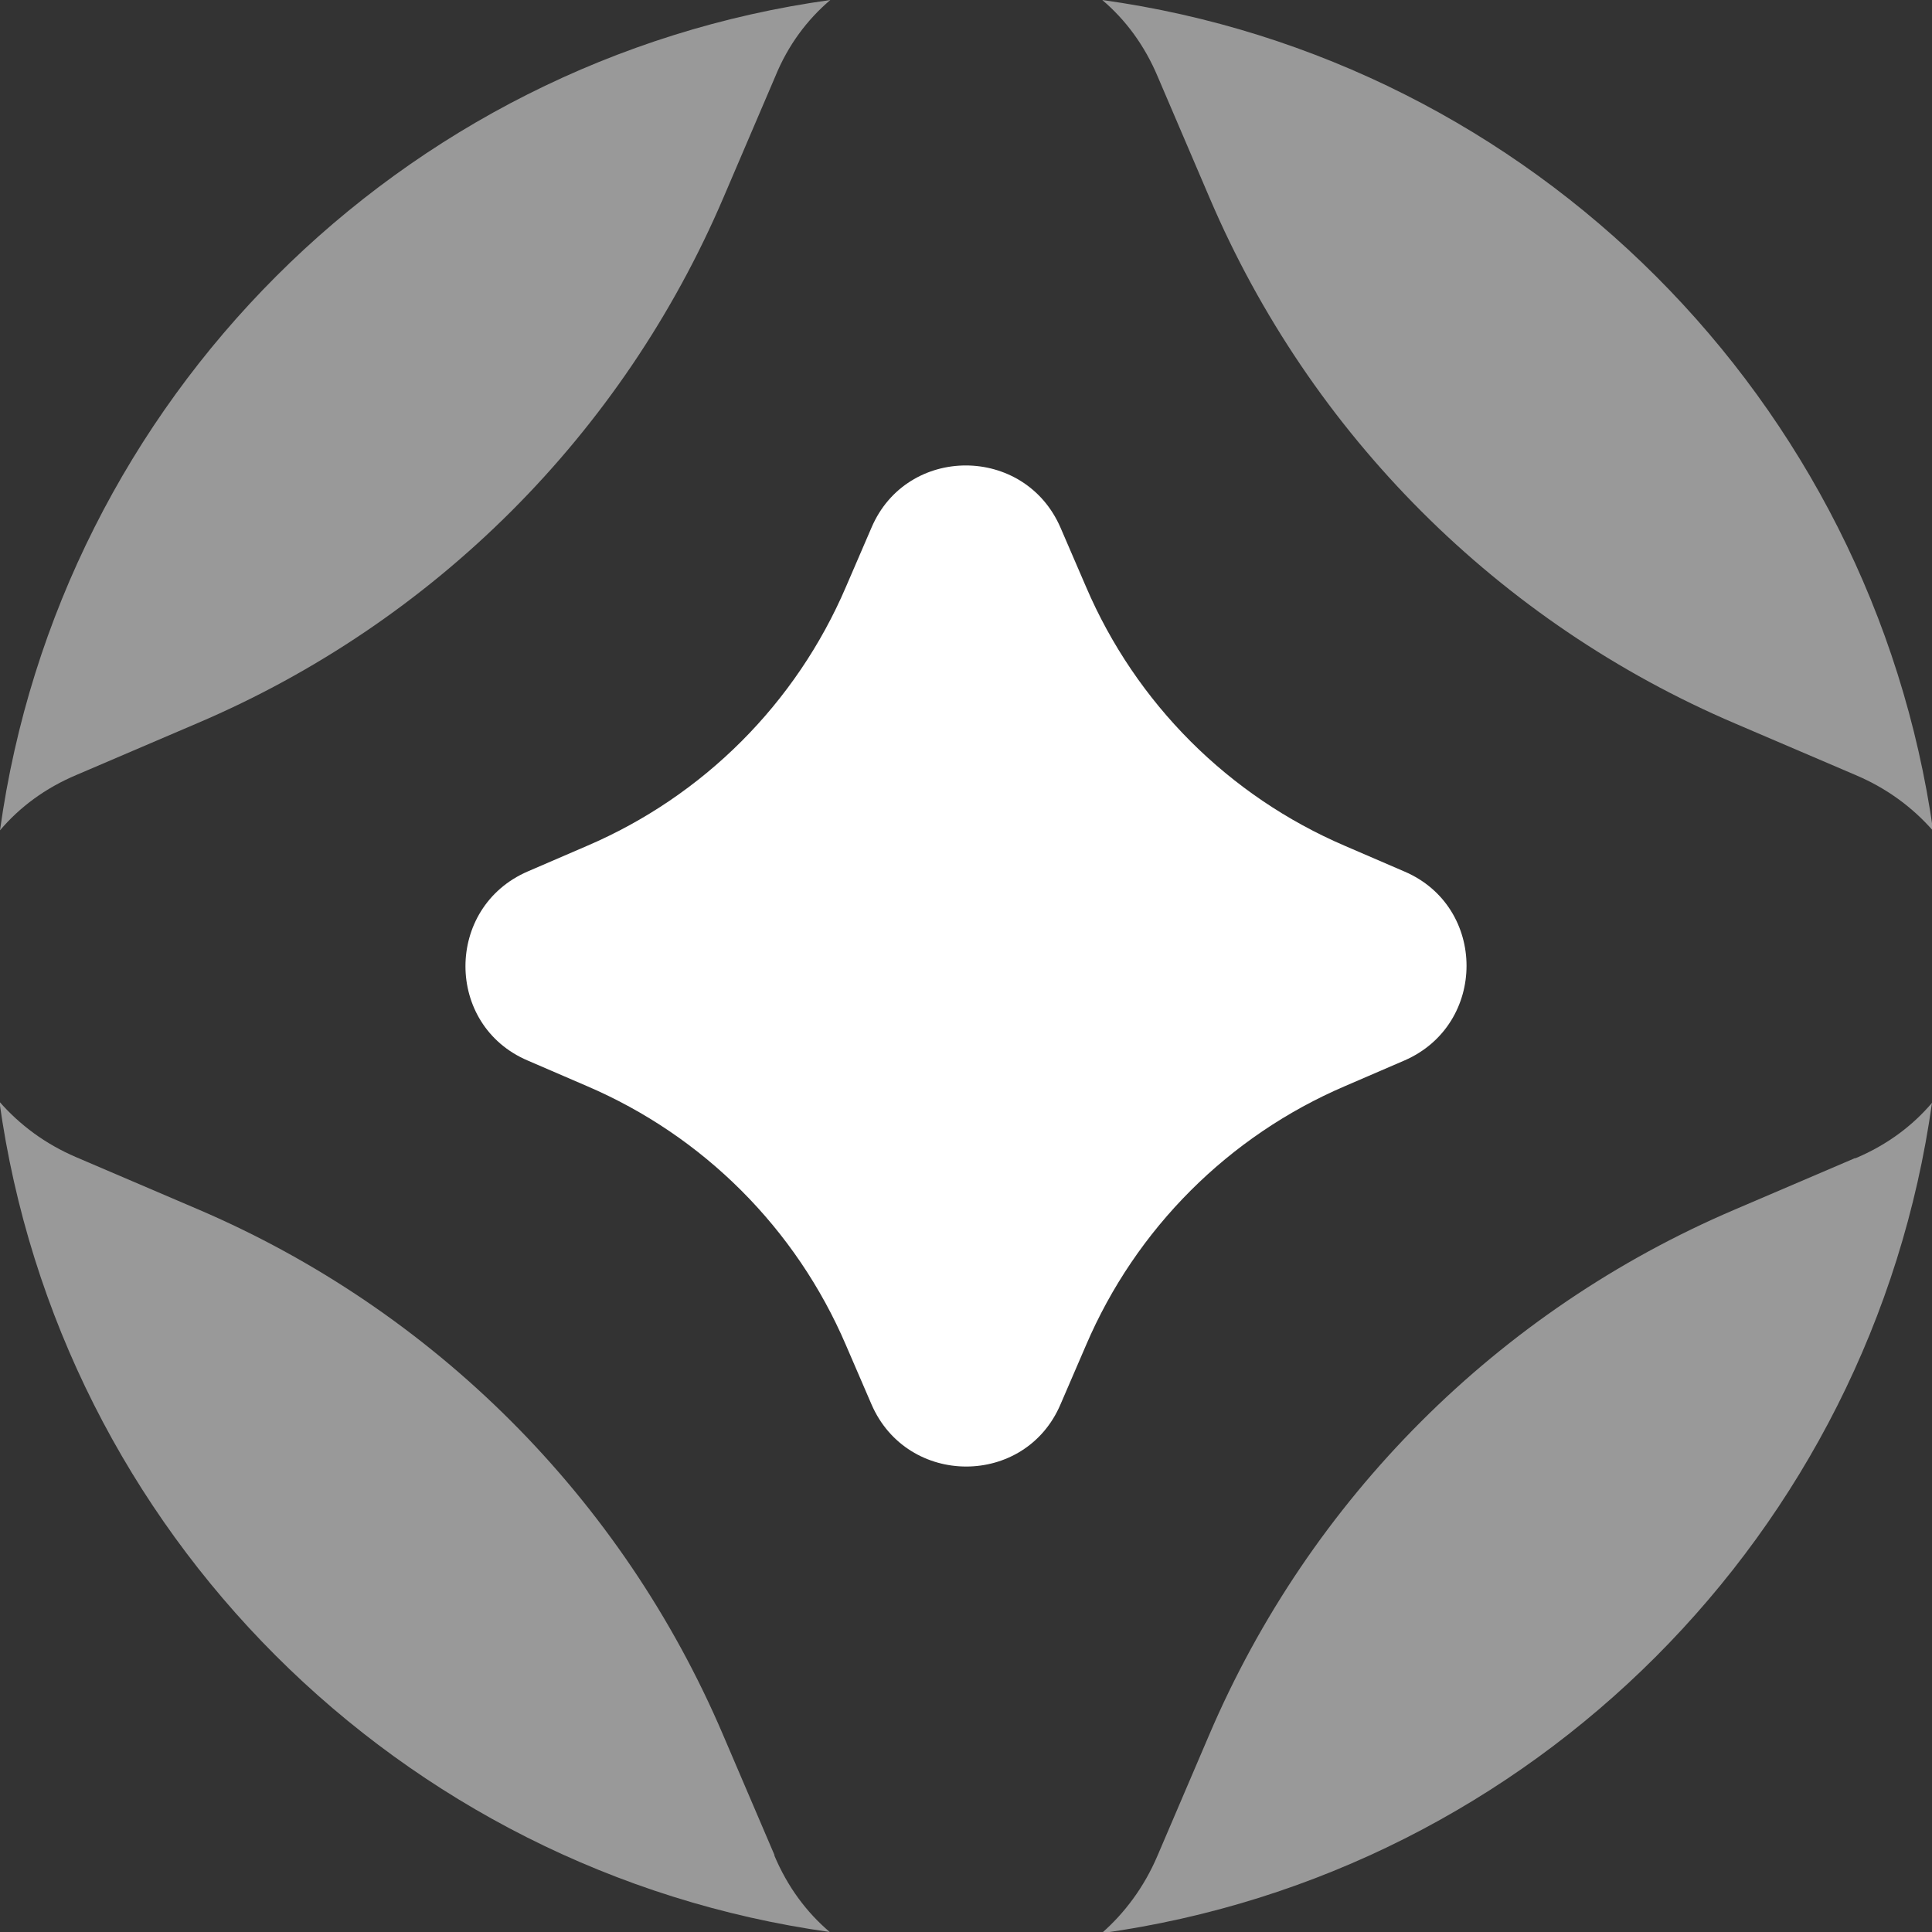 <?xml version="1.0" encoding="UTF-8"?>
<svg id="Layer_2" data-name="Layer 2" xmlns="http://www.w3.org/2000/svg" xmlns:xlink="http://www.w3.org/1999/xlink" viewBox="0 0 33.32 33.32">
  <rect x="0" y="0" width="33.32" height="33.32" fill="#333333" stroke="none"/>
  <defs>
    <style>
      .cls-1 {
        fill: none;
      }

      .cls-2 {
        clip-path: url(#clippath-1);
      }

      .cls-3 {
        fill: #fff;
      }

      .cls-4 {
        clip-path: url(#clippath);
      }

      .cls-5 {
        fill: #999;
      }
    </style>
    <clipPath id="clippath">
      <rect class="cls-1" width="33.32" height="33.32"/>
    </clipPath>
    <clipPath id="clippath-1">
      <rect class="cls-1" width="33.32" height="33.32"/>
    </clipPath>
  </defs>
  <g id="Layer_1-2" data-name="Layer 1">
    <g class="cls-4">
      <g>
        <g class="cls-2">
          <g>
            <path class="cls-5" d="M19.97,1.33l.89,2.08c1.74,4.08,4.99,7.33,9.07,9.07l2.08.89c.54.23.98.56,1.33.96C32.29,6.9,26.42,1.03,19.01,0c.4.34.73.78.96,1.33h0Z"/>
            <path class="cls-5" d="M1.33,13.36l2.08-.89c4.08-1.74,7.33-4.99,9.07-9.07l.89-2.08C13.59.78,13.92.34,14.32,0,6.9,1.03,1.03,6.9,0,14.32c.34-.4.78-.73,1.33-.96Z"/>
            <path class="cls-5" d="M32,19.97l-2.08.89c-4.08,1.74-7.33,4.99-9.07,9.07l-.89,2.08c-.23.54-.57.99-.96,1.33,7.42-1.03,13.28-6.9,14.32-14.32-.34.4-.78.73-1.33.96h0Z"/>
            <path class="cls-5" d="M13.36,32l-.89-2.08c-1.74-4.08-4.99-7.33-9.07-9.07l-2.08-.89c-.54-.23-.98-.56-1.33-.96,1.03,7.42,6.9,13.28,14.32,14.32-.4-.34-.73-.78-.96-1.33Z"/>
          </g>
        </g>
        <path class="cls-3" d="M9.1,15.03l1.02-.44c2.01-.86,3.61-2.46,4.47-4.47l.44-1.02c.61-1.43,2.64-1.43,3.26,0l.44,1.02c.86,2.01,2.46,3.61,4.47,4.47l1.02.44c1.43.61,1.43,2.64,0,3.26l-1.02.44c-2.01.86-3.61,2.46-4.47,4.47l-.44,1.02c-.61,1.43-2.64,1.43-3.26,0l-.44-1.02c-.86-2.01-2.46-3.61-4.47-4.47l-1.02-.44c-1.43-.61-1.43-2.64,0-3.26Z"/>
      </g>
    </g>
  </g>
</svg>